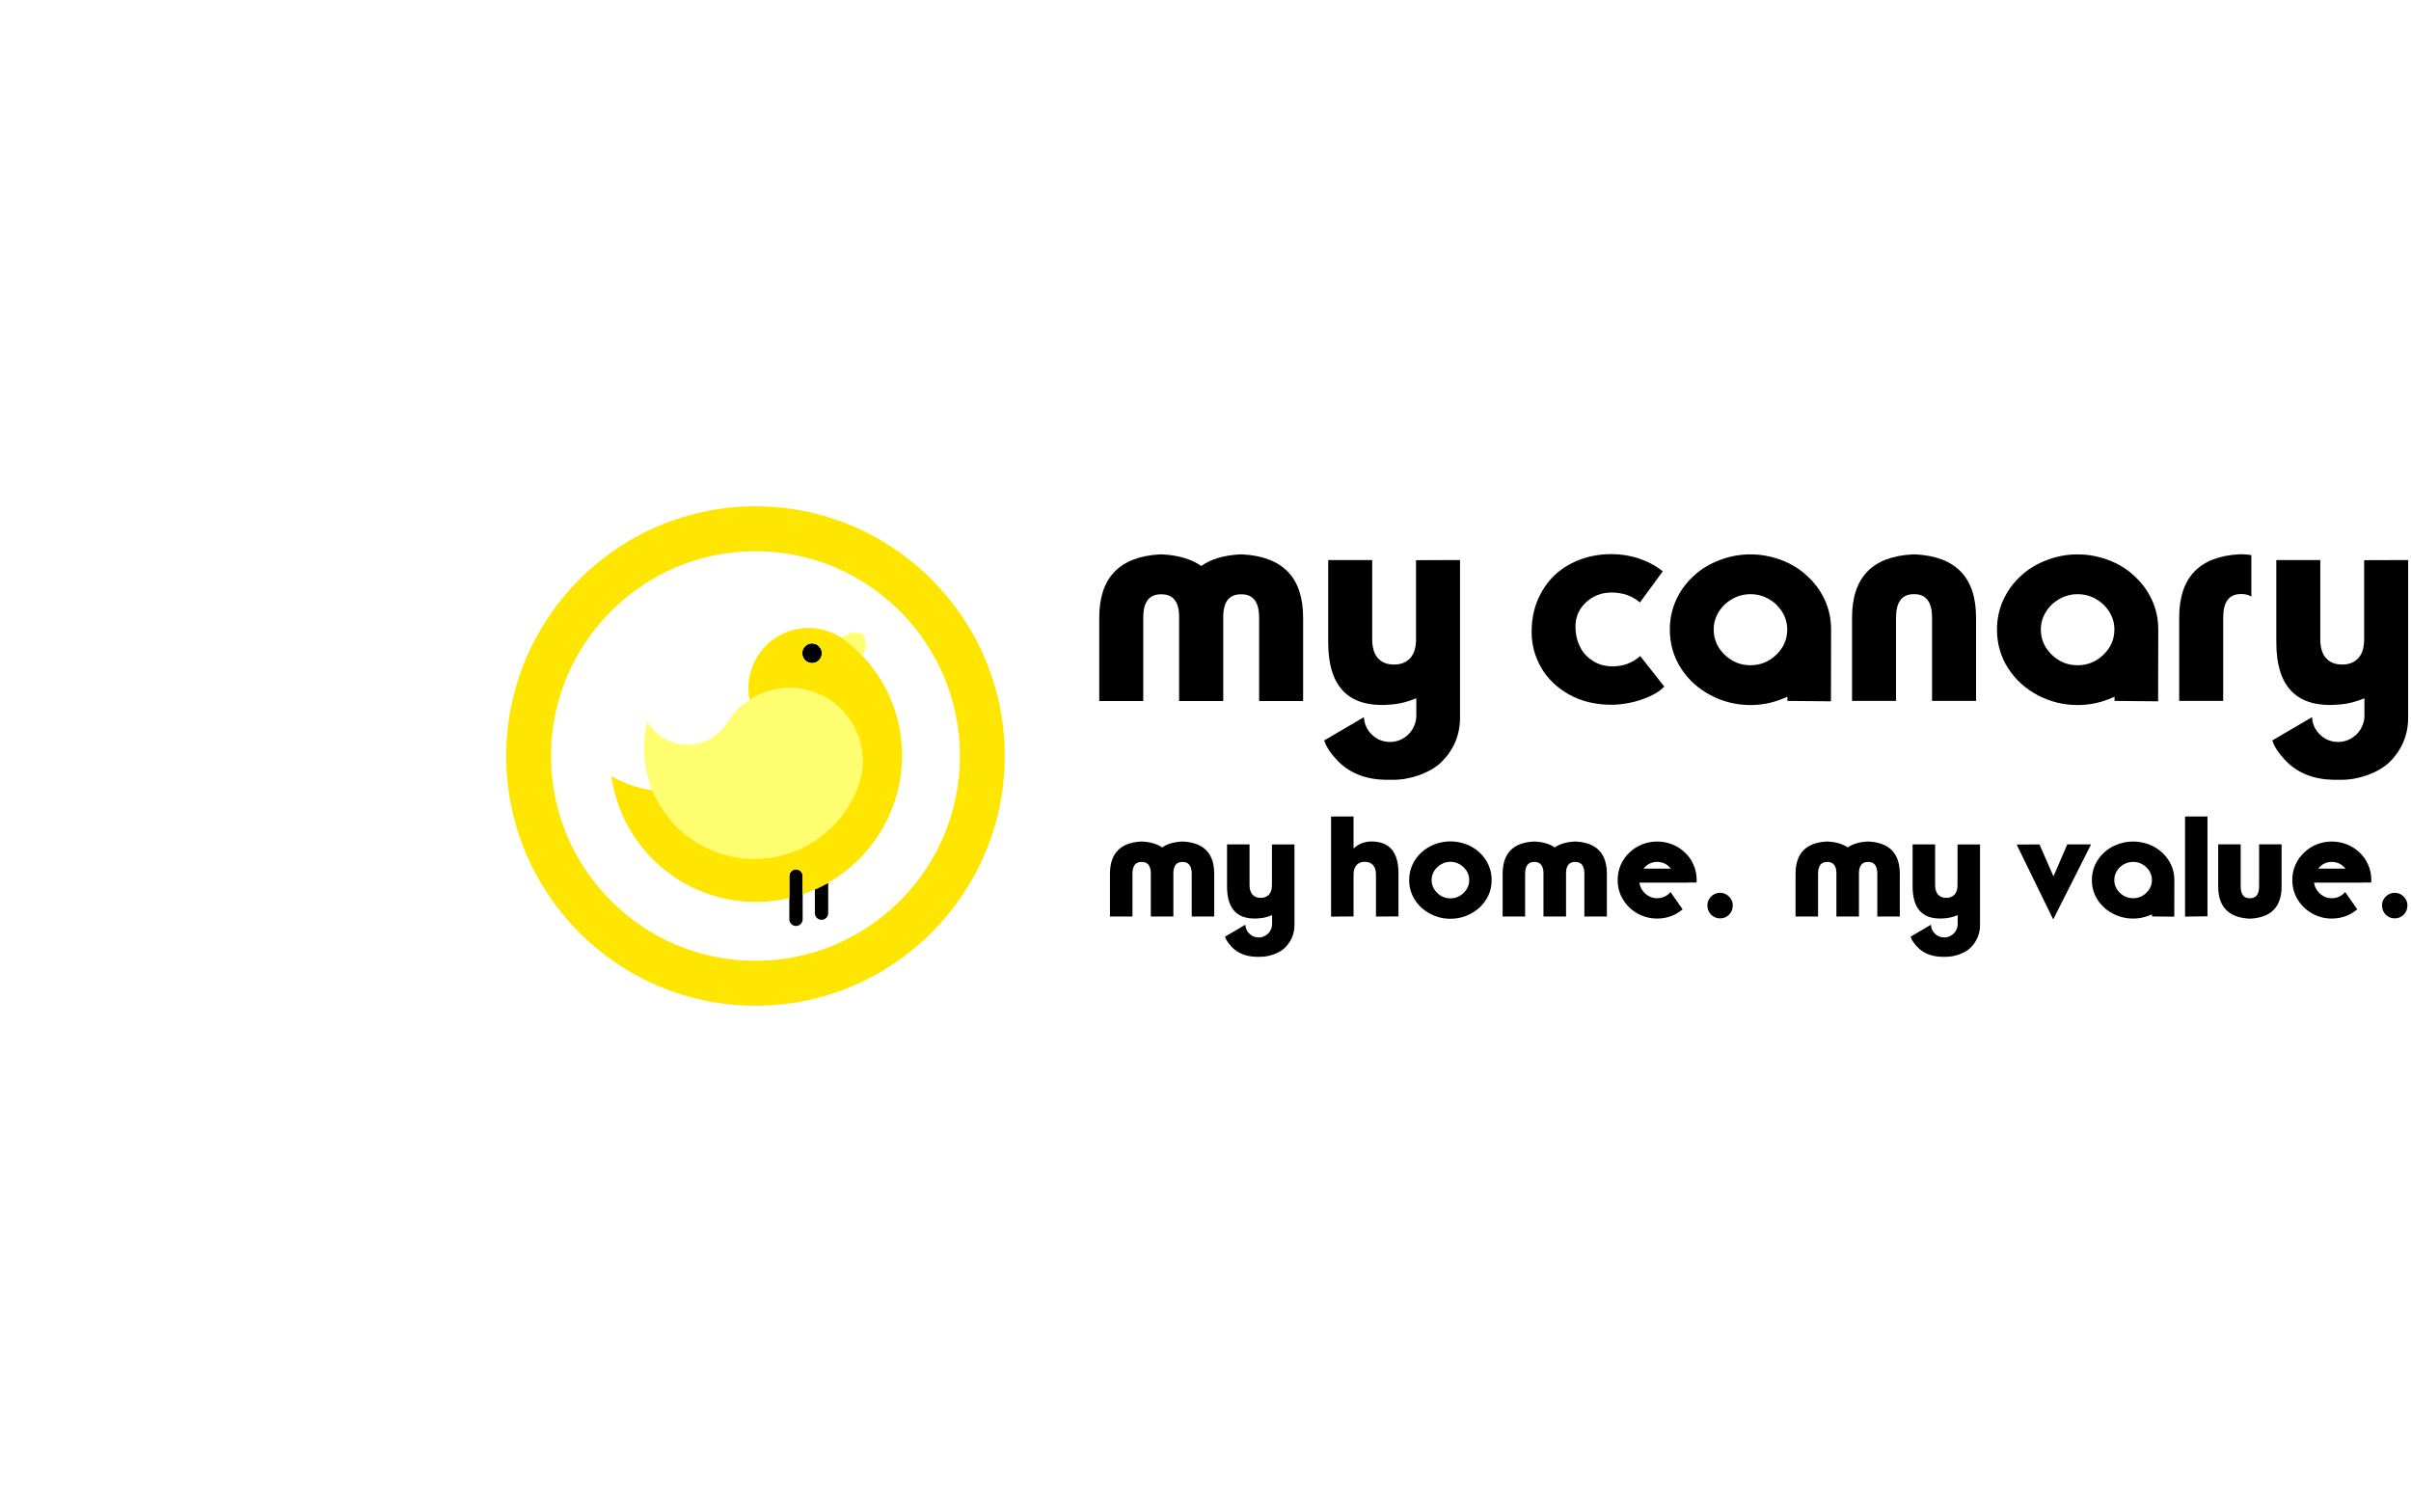 <?xml version="1.0" encoding="UTF-8"?>
<svg width="169px" height="106px" viewBox="0 0 169 106" version="1.1" xmlns="http://www.w3.org/2000/svg" xmlns:xlink="http://www.w3.org/1999/xlink">
    <title>logo</title>
    <defs>
        <filter x="-58.9%" y="-58.8%" width="217.9%" height="217.6%" filterUnits="objectBoundingBox" id="filter-1">
            <feGaussianBlur stdDeviation="9.412" in="SourceGraphic"></feGaussianBlur>
        </filter>
    </defs>
    <g id="Symbols" stroke="none" stroke-width="1" fill="none" fill-rule="evenodd">
        <g id="header_mobile_ok" transform="translate(-19, 1)">
            <g id="logo" transform="translate(48, 28)">
                <ellipse id="white-halo" fill="#FFFFFF" filter="url(#filter-1)" cx="23.956" cy="24" rx="23.956" ry="24"></ellipse>
                <path d="M56.744,14.064 L56.744,20.146 L53.651,20.146 L53.651,14.064 C53.599,13.157 53.211,12.69 52.485,12.664 L52.311,12.664 C51.528,12.69 51.136,13.234 51.136,14.295 L51.136,20.146 L48.052,20.146 L48.052,14.295 C48.052,11.496 49.472,10.019 52.311,9.864 L52.485,9.864 C53.615,9.929 54.521,10.199 55.202,10.675 C55.877,10.199 56.779,9.929 57.91,9.864 L58.083,9.864 C60.923,10.019 62.343,11.496 62.343,14.295 L62.343,20.146 L59.259,20.146 L59.259,14.295 C59.259,13.234 58.867,12.69 58.083,12.664 L57.91,12.664 C57.184,12.69 56.796,13.157 56.744,14.064" id="Fill-211" fill="#000000"></path>
                <path d="M70.277,19.953 C69.693,20.191 69.153,20.332 68.658,20.377 C65.619,20.699 64.1,19.248 64.1,16.023 L64.1,10.26 L67.184,10.26 L67.184,15.811 C67.184,16.397 67.319,16.841 67.589,17.144 C67.859,17.44 68.238,17.588 68.726,17.588 C69.195,17.588 69.57,17.437 69.853,17.134 C70.123,16.831 70.258,16.39 70.258,15.811 L70.258,10.27 L73.341,10.26 L73.341,21.304 C73.341,22.502 72.918,23.531 72.07,24.393 C71.684,24.78 71.154,25.095 70.479,25.34 C69.87,25.558 69.256,25.668 68.639,25.668 L68.128,25.668 C66.754,25.642 65.652,25.217 64.823,24.393 C64.284,23.84 63.95,23.344 63.821,22.906 L66.606,21.275 C66.631,21.764 66.821,22.176 67.174,22.511 C67.528,22.846 67.949,23.013 68.437,23.013 C68.815,23.013 69.163,22.903 69.477,22.684 C69.773,22.485 69.994,22.209 70.143,21.855 L70.152,21.826 L70.171,21.777 L70.191,21.709 L70.21,21.642 C70.236,21.584 70.251,21.51 70.258,21.42 C70.258,21.407 70.262,21.391 70.267,21.372 L70.267,21.275 L70.277,21.275 L70.277,19.953 Z" id="Fill-213" fill="#000000"></path>
                <path d="M85.953,13.234 C85.677,13.002 85.375,12.828 85.047,12.712 C84.707,12.596 84.347,12.539 83.968,12.539 C83.261,12.539 82.664,12.767 82.176,13.224 C81.681,13.681 81.434,14.247 81.434,14.923 C81.434,15.451 81.54,15.924 81.752,16.342 C81.957,16.761 82.262,17.092 82.667,17.337 C83.059,17.588 83.512,17.713 84.026,17.713 C84.784,17.713 85.433,17.472 85.972,16.989 L87.659,19.132 C87.414,19.389 87.074,19.618 86.637,19.818 C86.194,20.017 85.738,20.165 85.269,20.262 C84.8,20.358 84.366,20.406 83.968,20.406 C82.85,20.406 81.864,20.171 81.009,19.701 C80.155,19.226 79.5,18.601 79.044,17.829 C78.587,17.044 78.36,16.204 78.36,15.309 C78.36,14.492 78.498,13.752 78.774,13.089 C79.057,12.413 79.445,11.834 79.94,11.351 C80.429,10.882 81.023,10.511 81.723,10.241 C82.416,9.977 83.165,9.845 83.968,9.845 C84.623,9.845 85.262,9.949 85.886,10.154 C86.515,10.367 87.071,10.665 87.552,11.052 L85.953,13.234 Z" id="Fill-215" fill="#000000"></path>
                <path d="M91.479,13.89 C91.241,14.27 91.122,14.685 91.122,15.136 C91.122,15.818 91.379,16.407 91.893,16.902 C92.4,17.391 93.001,17.636 93.695,17.636 C94.395,17.636 94.999,17.391 95.506,16.902 C96.02,16.407 96.277,15.818 96.277,15.136 C96.277,14.685 96.158,14.27 95.92,13.89 C95.683,13.511 95.365,13.208 94.967,12.983 C94.575,12.764 94.151,12.654 93.695,12.654 C93.252,12.654 92.831,12.764 92.433,12.983 C92.034,13.208 91.716,13.511 91.479,13.89 L91.479,13.89 Z M96.287,19.846 C96.081,19.937 95.931,19.998 95.834,20.03 C95.153,20.294 94.44,20.426 93.695,20.426 C92.712,20.426 91.783,20.197 90.91,19.74 C90.036,19.277 89.342,18.647 88.828,17.848 C88.308,17.037 88.048,16.133 88.048,15.136 C88.048,14.383 88.199,13.681 88.501,13.031 C88.802,12.387 89.218,11.827 89.744,11.351 C90.264,10.875 90.868,10.511 91.556,10.26 C92.243,9.996 92.956,9.864 93.695,9.864 C94.427,9.864 95.14,9.993 95.834,10.251 C96.528,10.508 97.132,10.875 97.646,11.351 C98.185,11.84 98.603,12.4 98.898,13.031 C99.2,13.681 99.351,14.383 99.351,15.136 L99.341,20.165 L96.287,20.136 L96.287,19.846 Z" id="Fill-217" fill="#000000"></path>
                <path d="M105.079,12.654 C104.295,12.687 103.903,13.234 103.903,14.296 L103.903,20.136 L100.82,20.136 L100.82,14.296 C100.82,11.483 102.24,10.006 105.079,9.864 L105.252,9.864 C108.092,10.006 109.512,11.483 109.512,14.296 L109.512,20.136 L106.428,20.136 L106.428,14.296 C106.428,13.234 106.036,12.687 105.252,12.654 L105.079,12.654 Z" id="Fill-219" fill="#000000"></path>
                <path d="M114.411,13.89 C114.173,14.27 114.054,14.685 114.054,15.136 C114.054,15.818 114.311,16.407 114.825,16.902 C115.332,17.391 115.933,17.636 116.627,17.636 C117.327,17.636 117.931,17.391 118.438,16.902 C118.953,16.407 119.209,15.818 119.209,15.136 C119.209,14.685 119.091,14.27 118.853,13.89 C118.615,13.511 118.297,13.208 117.899,12.983 C117.507,12.764 117.083,12.654 116.627,12.654 C116.184,12.654 115.763,12.764 115.365,12.983 C114.966,13.208 114.648,13.511 114.411,13.89 L114.411,13.89 Z M119.219,19.846 C119.013,19.937 118.863,19.998 118.766,20.03 C118.085,20.294 117.372,20.426 116.627,20.426 C115.644,20.426 114.715,20.197 113.842,19.74 C112.968,19.277 112.275,18.647 111.76,17.848 C111.241,17.037 110.98,16.133 110.98,15.136 C110.98,14.383 111.131,13.681 111.433,13.031 C111.735,12.387 112.15,11.827 112.677,11.351 C113.196,10.875 113.8,10.511 114.488,10.26 C115.175,9.996 115.888,9.864 116.627,9.864 C117.359,9.864 118.072,9.993 118.766,10.251 C119.46,10.508 120.064,10.875 120.578,11.351 C121.117,11.84 121.535,12.4 121.83,13.031 C122.132,13.681 122.284,14.383 122.284,15.136 L122.274,20.165 L119.219,20.136 L119.219,19.846 Z" id="Fill-221" fill="#000000"></path>
                <path d="M128.811,12.828 C128.65,12.719 128.441,12.658 128.184,12.645 L128.011,12.645 C127.227,12.677 126.836,13.224 126.836,14.286 L126.836,20.136 L123.752,20.136 L123.752,14.286 C123.752,11.473 125.172,9.996 128.011,9.855 L128.184,9.855 C128.397,9.861 128.605,9.881 128.811,9.913 L128.811,12.828 Z" id="Fill-223" fill="#000000"></path>
                <path d="M136.736,19.953 C136.152,20.191 135.612,20.332 135.117,20.377 C132.078,20.699 130.559,19.248 130.559,16.023 L130.559,10.26 L133.642,10.26 L133.642,15.811 C133.642,16.397 133.777,16.841 134.048,17.144 C134.317,17.44 134.697,17.588 135.184,17.588 C135.653,17.588 136.029,17.437 136.312,17.134 C136.582,16.831 136.716,16.39 136.716,15.811 L136.716,10.27 L139.8,10.26 L139.8,21.304 C139.8,22.502 139.376,23.531 138.529,24.393 C138.143,24.78 137.612,25.095 136.938,25.34 C136.328,25.558 135.714,25.668 135.097,25.668 L134.587,25.668 C133.212,25.642 132.111,25.217 131.281,24.393 C130.742,23.84 130.408,23.344 130.28,22.906 L133.065,21.275 C133.09,21.764 133.28,22.176 133.633,22.511 C133.986,22.846 134.407,23.013 134.895,23.013 C135.274,23.013 135.622,22.903 135.936,22.684 C136.231,22.485 136.453,22.209 136.601,21.855 L136.611,21.826 L136.63,21.777 L136.649,21.709 L136.668,21.642 C136.694,21.584 136.71,21.51 136.716,21.42 C136.716,21.407 136.72,21.391 136.726,21.372 L136.726,21.275 L136.736,21.275 L136.736,19.953 Z" id="Fill-225" fill="#000000"></path>
                <path d="M53.248,32.142 L53.248,35.252 L51.667,35.252 L51.667,32.142 C51.64,31.678 51.441,31.44 51.07,31.426 L50.982,31.426 C50.581,31.44 50.38,31.717 50.38,32.261 L50.38,35.252 L48.804,35.252 L48.804,32.261 C48.804,30.829 49.53,30.074 50.982,29.995 L51.07,29.995 C51.649,30.028 52.112,30.166 52.46,30.409 C52.805,30.166 53.267,30.028 53.844,29.995 L53.933,29.995 C55.385,30.074 56.111,30.829 56.111,32.261 L56.111,35.252 L54.534,35.252 L54.534,32.261 C54.534,31.717 54.334,31.44 53.933,31.426 L53.844,31.426 C53.473,31.44 53.274,31.678 53.248,32.142" id="Fill-227" fill="#000000"></path>
                <path d="M60.168,35.153 C59.869,35.275 59.593,35.347 59.341,35.37 C57.787,35.535 57.01,34.793 57.01,33.144 L57.01,30.197 L58.587,30.197 L58.587,33.035 C58.587,33.335 58.656,33.562 58.793,33.717 C58.932,33.868 59.125,33.944 59.375,33.944 C59.614,33.944 59.806,33.866 59.951,33.712 C60.09,33.557 60.158,33.332 60.158,33.035 L60.158,30.202 L61.735,30.197 L61.735,35.844 C61.735,36.456 61.519,36.983 61.084,37.424 C60.888,37.622 60.617,37.783 60.271,37.908 C59.959,38.019 59.646,38.076 59.33,38.076 L59.069,38.076 C58.367,38.062 57.803,37.845 57.379,37.424 C57.103,37.141 56.933,36.887 56.867,36.664 L58.291,35.829 C58.304,36.08 58.401,36.29 58.581,36.462 C58.762,36.632 58.977,36.718 59.227,36.718 C59.421,36.718 59.598,36.662 59.759,36.55 C59.91,36.448 60.024,36.307 60.099,36.126 L60.104,36.111 L60.114,36.086 L60.124,36.052 L60.134,36.017 C60.147,35.987 60.155,35.95 60.158,35.904 C60.158,35.897 60.16,35.889 60.163,35.879 L60.163,35.829 L60.168,35.829 L60.168,35.153 Z" id="Fill-229" fill="#000000"></path>
                <path d="M65.878,28.237 L65.878,30.488 C66.029,30.334 66.216,30.212 66.439,30.123 C66.666,30.034 66.896,29.99 67.129,29.99 C68.394,29.99 69.026,30.732 69.026,32.216 L69.026,35.247 L67.45,35.252 L67.45,32.325 C67.45,32.022 67.381,31.795 67.242,31.644 C67.105,31.493 66.911,31.416 66.661,31.416 C66.418,31.416 66.228,31.493 66.089,31.644 C65.949,31.795 65.878,32.022 65.878,32.325 L65.878,35.247 L64.302,35.257 L64.302,28.242 L65.878,28.237 Z" id="Fill-231" fill="#000000"></path>
                <path d="M71.743,33.598 C72.002,33.852 72.31,33.978 72.665,33.978 C73.023,33.978 73.332,33.852 73.591,33.598 C73.854,33.345 73.985,33.042 73.985,32.69 C73.985,32.46 73.924,32.247 73.803,32.053 C73.681,31.859 73.519,31.705 73.316,31.589 C73.115,31.474 72.898,31.416 72.665,31.416 C72.438,31.416 72.223,31.474 72.019,31.589 C71.816,31.705 71.653,31.859 71.532,32.053 C71.41,32.247 71.349,32.46 71.349,32.69 C71.349,33.042 71.481,33.345 71.743,33.598 M71.241,35.054 C70.794,34.818 70.439,34.493 70.176,34.082 C69.911,33.667 69.777,33.204 69.777,32.69 C69.777,32.305 69.855,31.946 70.009,31.614 C70.163,31.282 70.376,30.994 70.645,30.75 C70.917,30.503 71.228,30.314 71.576,30.182 C71.93,30.051 72.294,29.985 72.665,29.985 C73.039,29.985 73.404,30.051 73.759,30.182 C74.104,30.307 74.414,30.495 74.69,30.745 C74.963,30.995 75.174,31.285 75.326,31.614 C75.479,31.946 75.557,32.305 75.557,32.69 C75.557,33.081 75.482,33.44 75.33,33.766 C75.179,34.095 74.966,34.386 74.69,34.64 C74.411,34.89 74.101,35.079 73.759,35.208 C73.414,35.342 73.049,35.41 72.665,35.41 C72.162,35.41 71.688,35.291 71.241,35.054" id="Fill-233" fill="#000000"></path>
                <path d="M80.772,32.142 L80.772,35.252 L79.19,35.252 L79.19,32.142 C79.164,31.678 78.965,31.44 78.594,31.426 L78.506,31.426 C78.105,31.44 77.904,31.717 77.904,32.261 L77.904,35.252 L76.328,35.252 L76.328,32.261 C76.328,30.829 77.054,30.074 78.506,29.995 L78.594,29.995 C79.172,30.028 79.636,30.166 79.984,30.409 C80.329,30.166 80.79,30.028 81.368,29.995 L81.457,29.995 C82.909,30.074 83.635,30.829 83.635,32.261 L83.635,35.252 L82.058,35.252 L82.058,32.261 C82.058,31.717 81.858,31.44 81.457,31.426 L81.368,31.426 C80.997,31.44 80.798,31.678 80.772,32.142" id="Fill-235" fill="#000000"></path>
                <path d="M87.16,31.421 C86.94,31.421 86.733,31.477 86.539,31.589 C86.421,31.661 86.306,31.764 86.194,31.896 L88.126,31.896 C88.014,31.764 87.898,31.661 87.781,31.589 C87.587,31.477 87.38,31.421 87.16,31.421 M89.707,31.619 C89.855,31.951 89.929,32.307 89.929,32.685 L89.929,32.73 C89.929,32.746 89.927,32.764 89.925,32.784 L89.914,32.867 L89.304,32.867 L89.304,32.878 L85.913,32.878 C85.953,33.154 86.072,33.393 86.273,33.593 C86.526,33.844 86.821,33.969 87.16,33.969 C87.502,33.969 87.797,33.844 88.047,33.593 L88.057,33.583 L88.071,33.564 L88.086,33.549 L88.096,33.534 L88.944,34.749 C88.7,34.946 88.454,35.096 88.205,35.198 C87.87,35.329 87.522,35.395 87.16,35.395 C86.67,35.395 86.216,35.278 85.796,35.045 C85.364,34.808 85.025,34.484 84.775,34.072 C84.519,33.661 84.391,33.199 84.391,32.685 C84.391,32.3 84.465,31.944 84.613,31.619 C84.76,31.29 84.964,31.003 85.223,30.76 C85.487,30.51 85.782,30.32 86.111,30.192 C86.449,30.061 86.798,29.995 87.16,29.995 C87.522,29.995 87.87,30.061 88.205,30.192 C88.536,30.32 88.834,30.508 89.096,30.755 C89.356,30.995 89.56,31.283 89.707,31.619" id="Fill-237" fill="#000000"></path>
                <path d="M90.804,34.028 C90.889,33.89 90.999,33.783 91.133,33.707 C91.272,33.628 91.417,33.589 91.572,33.589 C91.726,33.589 91.873,33.628 92.01,33.707 C92.145,33.789 92.254,33.898 92.335,34.033 C92.418,34.165 92.459,34.309 92.459,34.467 C92.459,34.73 92.374,34.947 92.203,35.119 C92.029,35.293 91.818,35.381 91.572,35.381 C91.408,35.381 91.258,35.341 91.124,35.262 C90.986,35.183 90.877,35.073 90.798,34.931 C90.72,34.787 90.68,34.632 90.68,34.467 C90.68,34.306 90.721,34.159 90.804,34.028" id="Fill-239" fill="#000000"></path>
                <path d="M101.304,32.142 L101.304,35.252 L99.723,35.252 L99.723,32.142 C99.696,31.678 99.498,31.44 99.127,31.426 L99.038,31.426 C98.637,31.44 98.437,31.717 98.437,32.261 L98.437,35.252 L96.86,35.252 L96.86,32.261 C96.86,30.829 97.586,30.074 99.038,29.995 L99.127,29.995 C99.704,30.028 100.168,30.166 100.516,30.409 C100.861,30.166 101.322,30.028 101.9,29.995 L101.989,29.995 C103.441,30.074 104.167,30.829 104.167,32.261 L104.167,35.252 L102.591,35.252 L102.591,32.261 C102.591,31.717 102.39,31.44 101.989,31.426 L101.9,31.426 C101.53,31.44 101.33,31.678 101.304,32.142" id="Fill-241" fill="#000000"></path>
                <path d="M108.225,35.153 C107.925,35.275 107.649,35.347 107.397,35.37 C105.842,35.535 105.065,34.793 105.065,33.144 L105.065,30.197 L106.643,30.197 L106.643,33.035 C106.643,33.335 106.712,33.562 106.849,33.717 C106.987,33.868 107.181,33.944 107.431,33.944 C107.671,33.944 107.863,33.866 108.008,33.712 C108.146,33.557 108.214,33.332 108.214,33.035 L108.214,30.202 L109.791,30.197 L109.791,35.844 C109.791,36.456 109.575,36.983 109.141,37.424 C108.943,37.622 108.673,37.783 108.328,37.908 C108.016,38.019 107.702,38.076 107.387,38.076 L107.125,38.076 C106.423,38.062 105.859,37.845 105.436,37.424 C105.159,37.141 104.989,36.887 104.923,36.664 L106.347,35.829 C106.36,36.08 106.457,36.29 106.638,36.462 C106.819,36.632 107.033,36.718 107.284,36.718 C107.477,36.718 107.654,36.662 107.816,36.55 C107.966,36.448 108.08,36.307 108.155,36.126 L108.161,36.111 L108.17,36.086 L108.18,36.052 L108.19,36.017 C108.203,35.987 108.211,35.95 108.214,35.904 C108.214,35.897 108.216,35.889 108.219,35.879 L108.219,35.829 L108.225,35.829 L108.225,35.153 Z" id="Fill-243" fill="#000000"></path>
                <polygon id="Fill-245" fill="#000000" points="117.575 30.197 114.92 35.455 112.358 30.207 113.959 30.197 114.939 32.438 115.905 30.197"></polygon>
                <path d="M119.385,32.053 C119.264,32.247 119.203,32.46 119.203,32.69 C119.203,33.039 119.335,33.34 119.597,33.593 C119.857,33.844 120.164,33.968 120.519,33.968 C120.877,33.968 121.186,33.844 121.445,33.593 C121.708,33.34 121.84,33.039 121.84,32.69 C121.84,32.46 121.779,32.247 121.657,32.053 C121.535,31.859 121.373,31.705 121.169,31.589 C120.969,31.477 120.752,31.422 120.519,31.422 C120.292,31.422 120.078,31.477 119.874,31.589 C119.669,31.705 119.507,31.859 119.385,32.053 L119.385,32.053 Z M121.844,35.099 C121.739,35.145 121.662,35.176 121.613,35.193 C121.265,35.328 120.9,35.395 120.519,35.395 C120.016,35.395 119.541,35.278 119.095,35.045 C118.648,34.808 118.294,34.485 118.03,34.077 C117.765,33.663 117.631,33.2 117.631,32.69 C117.631,32.305 117.709,31.946 117.863,31.614 C118.018,31.285 118.229,30.999 118.499,30.755 C118.764,30.511 119.073,30.325 119.425,30.197 C119.777,30.062 120.142,29.995 120.519,29.995 C120.894,29.995 121.258,30.06 121.613,30.192 C121.968,30.324 122.276,30.511 122.539,30.755 C122.815,31.005 123.029,31.292 123.18,31.614 C123.334,31.946 123.411,32.305 123.411,32.69 L123.407,35.262 L121.844,35.247 L121.844,35.099 Z" id="Fill-247" fill="#000000"></path>
                <polygon id="Fill-249" fill="#000000" points="124.162 28.242 125.734 28.237 125.734 35.237 124.162 35.257"></polygon>
                <path d="M128.663,33.968 L128.751,33.968 C129.152,33.956 129.353,33.677 129.353,33.134 L129.353,30.192 L130.929,30.192 L130.929,33.134 C130.929,34.566 130.203,35.321 128.751,35.4 L128.663,35.4 C127.211,35.321 126.485,34.566 126.485,33.134 L126.485,30.192 L128.062,30.192 L128.062,33.134 C128.062,33.677 128.262,33.956 128.663,33.968" id="Fill-251" fill="#000000"></path>
                <path d="M134.45,31.421 C134.229,31.421 134.022,31.477 133.829,31.589 C133.711,31.661 133.596,31.764 133.484,31.896 L135.415,31.896 C135.303,31.764 135.188,31.661 135.07,31.589 C134.877,31.477 134.67,31.421 134.45,31.421 M136.997,31.619 C137.145,31.951 137.218,32.307 137.218,32.685 L137.218,32.73 C137.218,32.746 137.217,32.764 137.214,32.784 L137.204,32.867 L136.593,32.867 L136.593,32.878 L133.203,32.878 C133.242,33.154 133.362,33.393 133.562,33.593 C133.816,33.844 134.111,33.969 134.45,33.969 C134.791,33.969 135.087,33.844 135.336,33.593 L135.346,33.583 L135.361,33.564 L135.376,33.549 L135.386,33.534 L136.233,34.749 C135.99,34.946 135.744,35.096 135.495,35.198 C135.159,35.329 134.811,35.395 134.45,35.395 C133.96,35.395 133.505,35.278 133.085,35.045 C132.654,34.808 132.315,34.484 132.065,34.072 C131.809,33.661 131.681,33.199 131.681,32.685 C131.681,32.3 131.754,31.944 131.903,31.619 C132.05,31.29 132.254,31.003 132.513,30.76 C132.776,30.51 133.072,30.32 133.401,30.192 C133.738,30.061 134.088,29.995 134.45,29.995 C134.811,29.995 135.159,30.061 135.495,30.192 C135.826,30.32 136.123,30.508 136.386,30.755 C136.645,30.995 136.849,31.283 136.997,31.619" id="Fill-253" fill="#000000"></path>
                <path d="M138.092,34.028 C138.178,33.89 138.288,33.783 138.423,33.707 C138.561,33.628 138.707,33.589 138.861,33.589 C139.016,33.589 139.161,33.628 139.3,33.707 C139.434,33.789 139.543,33.898 139.625,34.033 C139.707,34.165 139.748,34.309 139.748,34.467 C139.748,34.73 139.663,34.947 139.492,35.119 C139.317,35.293 139.108,35.381 138.861,35.381 C138.697,35.381 138.548,35.341 138.412,35.262 C138.275,35.183 138.167,35.073 138.088,34.931 C138.009,34.787 137.97,34.632 137.97,34.467 C137.97,34.306 138.011,34.159 138.092,34.028" id="Fill-255" fill="#000000"></path>
                <g id="the-canary" transform="translate(6.482, 6.494)">
                    <path d="M33.375,17.546 C33.375,26.326 26.271,33.443 17.507,33.443 C8.744,33.443 1.64,26.326 1.64,17.546 C1.64,8.767 8.744,1.65 17.507,1.65 C26.271,1.65 33.375,8.767 33.375,17.546" id="Fill-257" fill="#FFFFFF"></path>
                    <path d="M25.01,8.982 C24.505,8.743 23.915,8.858 23.537,9.242 C23.644,9.314 23.747,9.39 23.846,9.471 L23.905,9.511 C24.276,9.805 24.622,10.121 24.941,10.455 C24.981,10.403 25.018,10.349 25.05,10.289 C25.281,9.864 25.249,9.366 25.01,8.982" id="Fill-259" fill="#FFFE71"></path>
                    <path d="M21.417,12.97 C21.339,12.945 21.261,12.923 21.182,12.902 C21.158,12.895 21.132,12.889 21.107,12.883 C21.053,12.87 21,12.856 20.946,12.845 C20.917,12.838 20.887,12.833 20.858,12.827 C20.808,12.817 20.758,12.807 20.707,12.799 C20.677,12.794 20.648,12.789 20.618,12.784 C20.566,12.776 20.513,12.769 20.461,12.763 C20.434,12.76 20.408,12.756 20.381,12.754 C20.309,12.746 20.236,12.74 20.164,12.736 C20.151,12.735 20.138,12.734 20.125,12.734 C20.055,12.73 19.986,12.728 19.917,12.727 C19.887,12.727 19.858,12.728 19.828,12.728 C19.78,12.728 19.733,12.729 19.685,12.73 C19.651,12.731 19.618,12.733 19.585,12.735 C19.541,12.737 19.497,12.74 19.454,12.743 C19.42,12.747 19.385,12.749 19.35,12.752 C19.308,12.757 19.265,12.762 19.223,12.768 C19.188,12.772 19.155,12.776 19.121,12.781 C19.074,12.788 19.027,12.796 18.98,12.804 C18.922,12.814 18.865,12.826 18.808,12.838 C18.768,12.846 18.728,12.854 18.689,12.863 C18.649,12.873 18.609,12.883 18.57,12.894 C18.537,12.902 18.505,12.911 18.472,12.92 C18.43,12.932 18.39,12.944 18.348,12.957 C18.319,12.966 18.29,12.976 18.26,12.985 C18.217,12.999 18.175,13.014 18.133,13.029 C18.107,13.038 18.082,13.048 18.057,13.057 C18.012,13.074 17.966,13.092 17.921,13.11 C17.913,13.113 17.905,13.117 17.896,13.121 C17.725,13.192 17.558,13.273 17.395,13.362 C17.381,13.37 17.366,13.378 17.353,13.386 C17.304,13.413 17.256,13.441 17.209,13.469 C17.195,13.478 17.181,13.486 17.167,13.495 C17.131,13.517 17.097,13.54 17.061,13.563 C17.048,13.571 17.035,13.579 17.022,13.588 C17.015,13.593 17.007,13.598 16.999,13.603 C16.778,13.752 16.569,13.918 16.374,14.099 C16.372,14.101 16.37,14.102 16.369,14.104 C16.321,14.148 16.274,14.194 16.228,14.24 C16.223,14.245 16.22,14.248 16.215,14.253 C15.975,14.496 15.757,14.765 15.566,15.057 L15.563,15.056 C15.548,15.081 15.534,15.105 15.519,15.13 C15.518,15.131 15.517,15.133 15.516,15.134 C14.751,16.402 13.195,17.028 11.725,16.559 C10.922,16.302 10.286,15.763 9.893,15.087 C9.481,16.741 9.637,18.421 10.246,19.904 C11.086,21.95 12.788,23.623 15.056,24.348 C18.883,25.57 22.949,23.652 24.506,20.033 C24.542,19.955 24.577,19.875 24.609,19.794 C24.62,19.769 24.63,19.743 24.64,19.718 C24.651,19.688 24.663,19.658 24.674,19.628 C24.699,19.561 24.722,19.493 24.745,19.424 C25.605,16.721 24.115,13.832 21.417,12.97" id="Fill-261" fill="#FFFE71"></path>
                    <path d="M21.637,26.863 L21.637,28.523 C21.637,28.78 21.847,28.99 22.104,28.99 C22.36,28.99 22.57,28.78 22.57,28.523 L22.57,26.392 C22.266,26.566 21.955,26.722 21.637,26.863" id="Fill-263" fill="#000000"></path>
                    <path d="M22.125,10.248 C22.096,9.869 21.766,9.585 21.387,9.613 C21.008,9.643 20.725,9.974 20.753,10.353 C20.783,10.732 21.113,11.017 21.491,10.987 C21.87,10.959 22.154,10.628 22.125,10.248" id="Fill-265" fill="#000000"></path>
                    <path d="M20.313,25.453 C20.057,25.453 19.847,25.664 19.847,25.921 L19.847,27.463 L19.847,28.953 C19.847,29.21 20.057,29.42 20.313,29.42 C20.57,29.42 20.78,29.21 20.78,28.953 L20.78,27.196 L20.78,25.921 C20.78,25.664 20.57,25.453 20.313,25.453" id="Fill-267" fill="#000000"></path>
                    <path d="M21.492,10.987 C21.113,11.017 20.782,10.732 20.754,10.353 C20.725,9.973 21.008,9.643 21.387,9.613 C21.765,9.585 22.096,9.869 22.125,10.248 C22.154,10.628 21.87,10.958 21.492,10.987 M24.942,10.454 C24.622,10.121 24.276,9.805 23.904,9.511 L23.846,9.471 C23.747,9.39 23.644,9.314 23.537,9.242 C23.227,9.034 22.885,8.864 22.514,8.741 C20.305,8.011 17.923,9.212 17.194,11.425 C16.958,12.14 16.924,12.873 17.061,13.563 C17.096,13.54 17.132,13.517 17.168,13.495 C17.181,13.486 17.195,13.478 17.209,13.469 C17.257,13.441 17.304,13.413 17.352,13.386 C17.367,13.378 17.381,13.37 17.395,13.362 C17.557,13.273 17.725,13.192 17.897,13.121 C17.904,13.117 17.913,13.113 17.921,13.11 C17.966,13.092 18.012,13.074 18.057,13.057 C18.082,13.048 18.108,13.038 18.133,13.029 C18.175,13.014 18.218,12.999 18.26,12.985 C18.29,12.976 18.319,12.966 18.349,12.957 C18.389,12.944 18.431,12.932 18.472,12.92 C18.504,12.911 18.537,12.902 18.57,12.894 C18.609,12.883 18.649,12.873 18.689,12.863 C18.728,12.854 18.768,12.846 18.808,12.838 C18.865,12.826 18.923,12.814 18.98,12.804 C19.027,12.796 19.073,12.788 19.12,12.781 C19.154,12.776 19.189,12.772 19.222,12.768 C19.265,12.762 19.308,12.757 19.35,12.752 C19.385,12.749 19.419,12.746 19.454,12.743 C19.498,12.74 19.541,12.737 19.585,12.735 C19.618,12.733 19.651,12.731 19.685,12.73 C19.732,12.729 19.78,12.728 19.829,12.728 C19.858,12.728 19.887,12.727 19.917,12.727 C19.986,12.728 20.056,12.73 20.125,12.734 C20.138,12.734 20.151,12.735 20.164,12.736 C20.236,12.74 20.309,12.746 20.381,12.754 C20.408,12.756 20.434,12.76 20.461,12.763 C20.513,12.769 20.565,12.776 20.618,12.784 C20.648,12.789 20.678,12.794 20.707,12.799 C20.757,12.807 20.808,12.817 20.858,12.827 C20.888,12.833 20.917,12.838 20.946,12.845 C21,12.856 21.054,12.87 21.107,12.883 C21.132,12.889 21.157,12.895 21.183,12.902 C21.261,12.923 21.339,12.945 21.417,12.97 C24.115,13.832 25.604,16.721 24.745,19.423 C24.723,19.493 24.698,19.561 24.673,19.628 C24.663,19.658 24.652,19.688 24.64,19.718 C24.63,19.743 24.619,19.769 24.609,19.794 C24.577,19.875 24.542,19.955 24.506,20.033 C22.949,23.652 18.883,25.57 15.056,24.348 C12.788,23.623 11.086,21.95 10.246,19.904 C9.208,19.764 8.235,19.418 7.369,18.909 C7.776,21.803 9.409,24.505 12.075,26.176 C14.486,27.687 17.281,28.068 19.847,27.463 L19.847,25.921 C19.847,25.664 20.057,25.453 20.313,25.453 C20.57,25.453 20.78,25.664 20.78,25.921 L20.78,27.196 C21.07,27.098 21.356,26.987 21.637,26.863 C21.955,26.722 22.266,26.565 22.57,26.393 C23.995,25.58 25.246,24.412 26.177,22.922 C28.714,18.858 28.101,13.753 24.942,10.454" id="Fill-269" fill="#FFE600"></path>
                    <path d="M17.474,31.865 C9.571,31.865 3.141,25.424 3.141,17.506 C3.141,9.588 9.571,3.146 17.474,3.146 C25.377,3.146 31.807,9.588 31.807,17.506 C31.807,25.424 25.377,31.865 17.474,31.865 M17.474,0 C7.839,0 0,7.853 0,17.506 C0,27.158 7.839,35.012 17.474,35.012 C27.109,35.012 34.948,27.158 34.948,17.506 C34.948,7.853 27.109,0 17.474,0" id="Fill-271" fill="#FFE600"></path>
                </g>
            </g>
        </g>
    </g>
</svg>